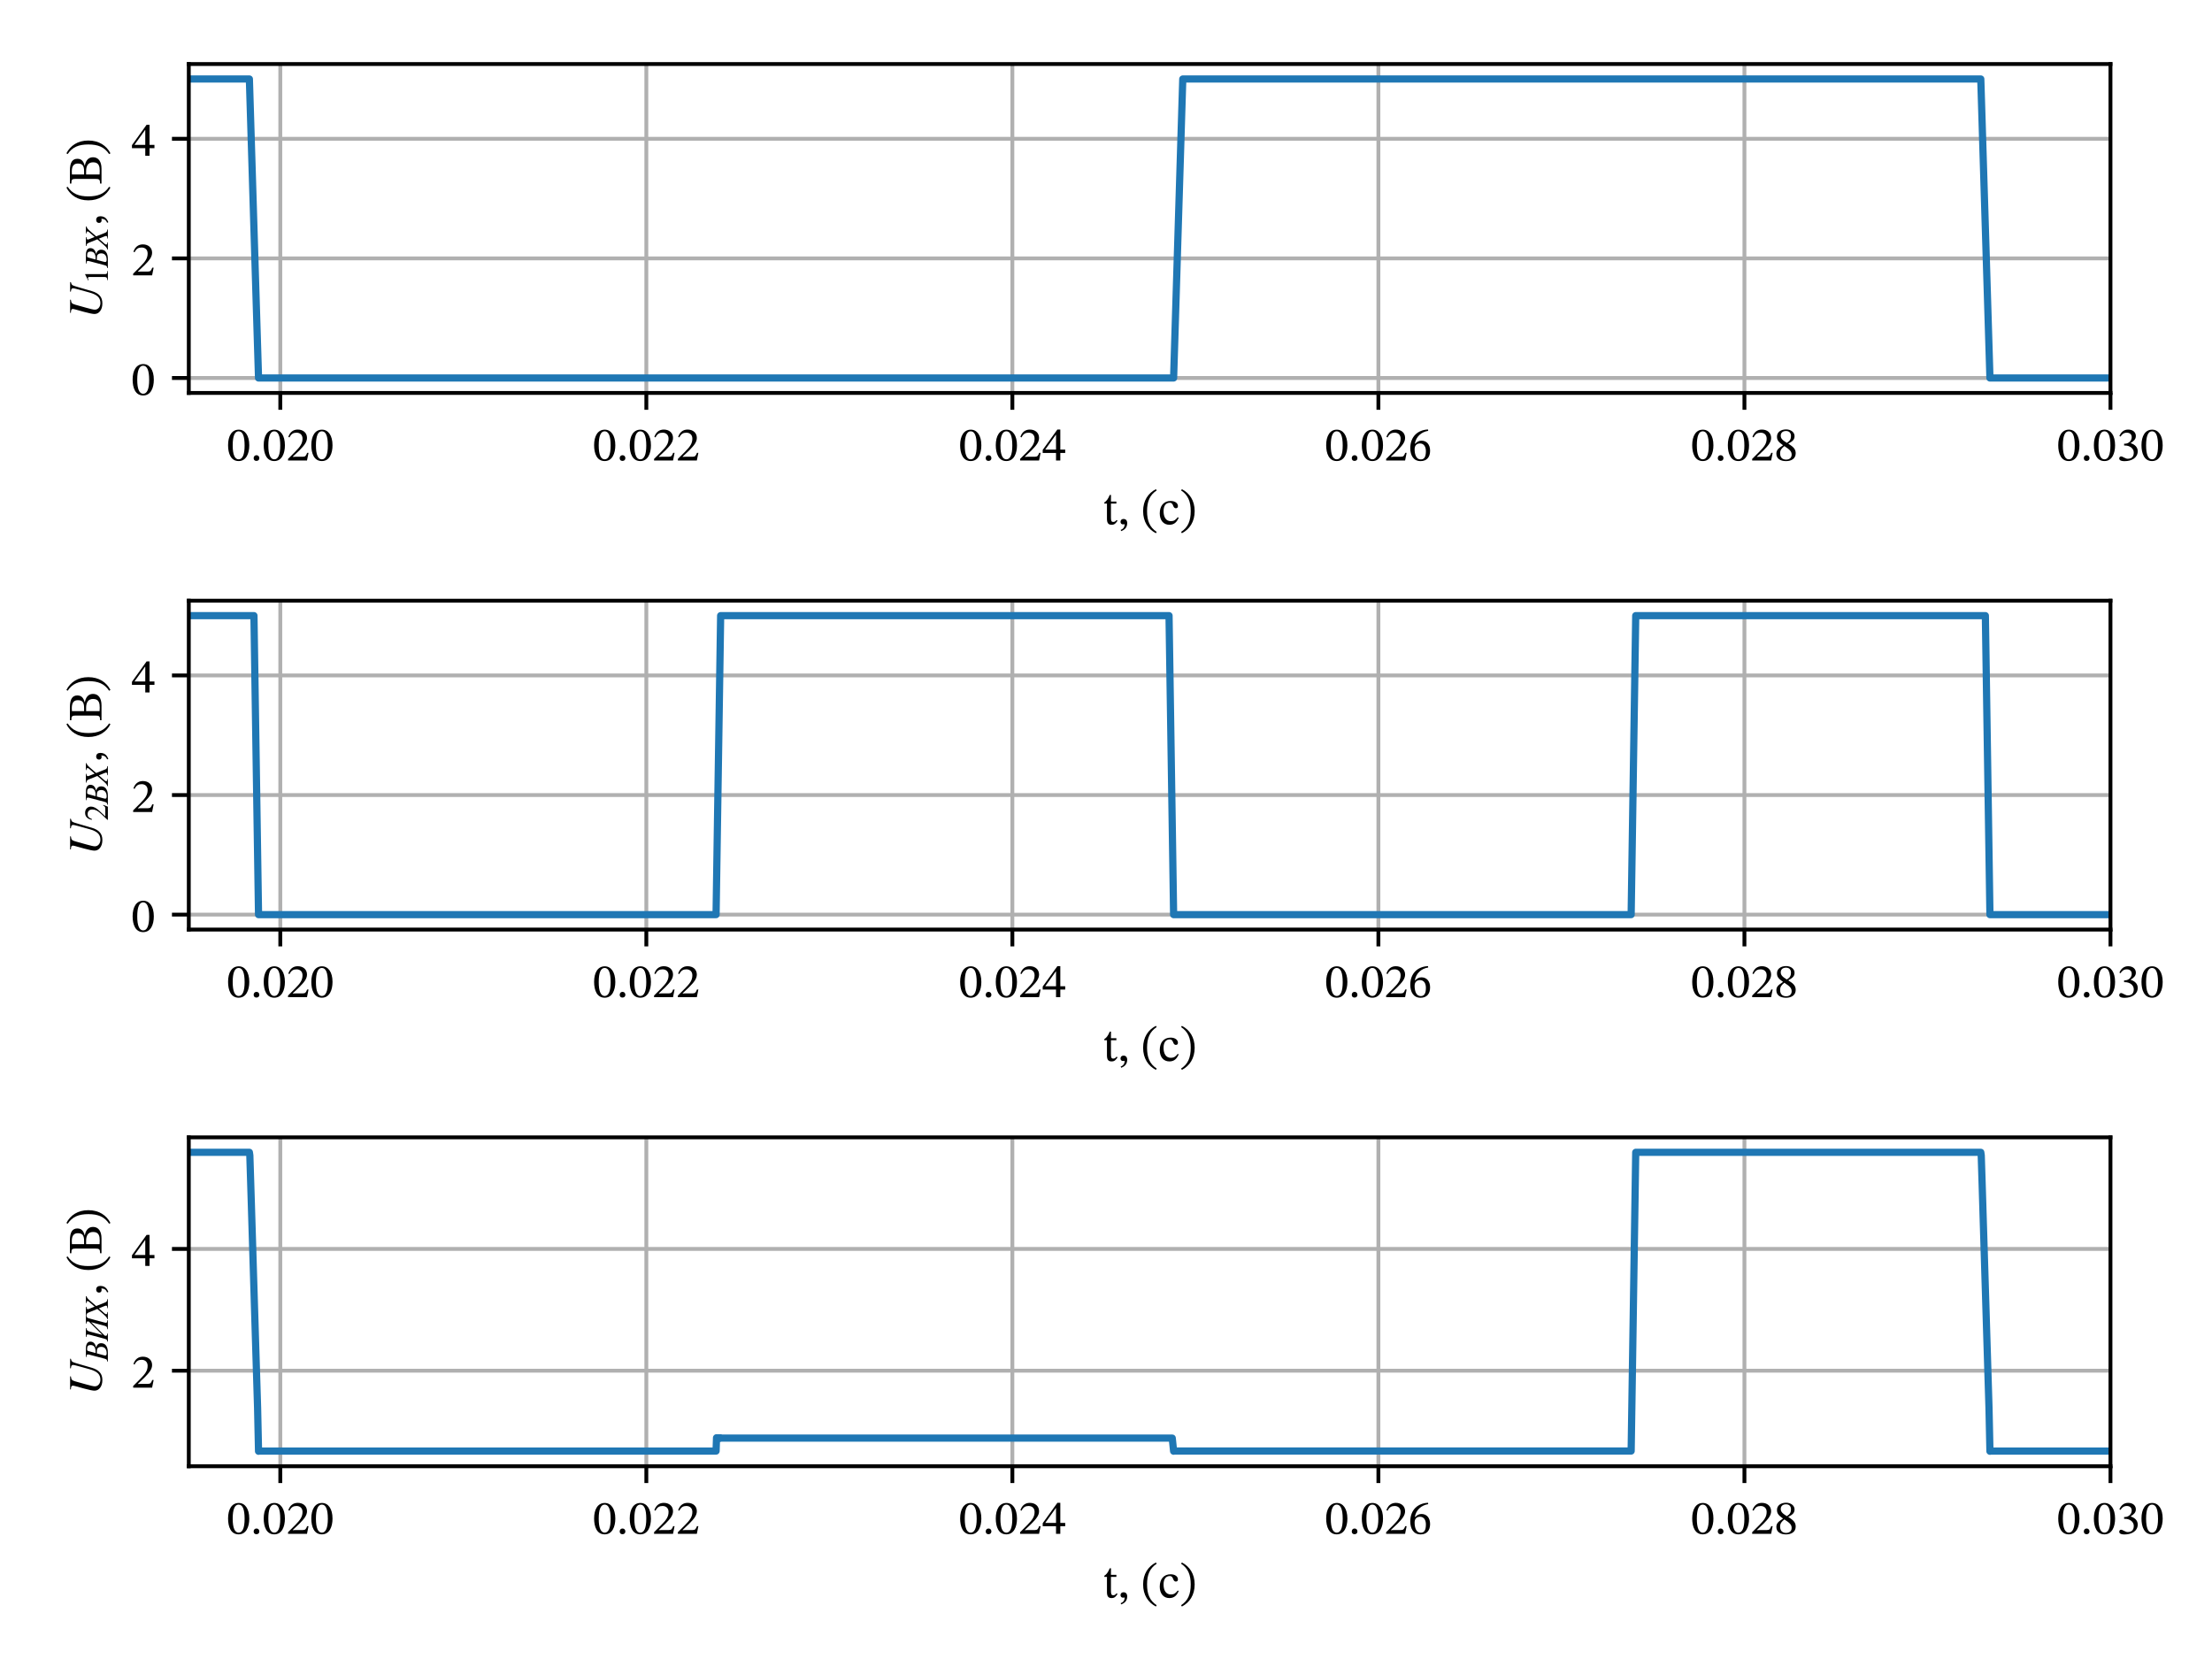 <?xml version="1.0" encoding="utf-8" standalone="no"?>
<!DOCTYPE svg PUBLIC "-//W3C//DTD SVG 1.1//EN"
  "http://www.w3.org/Graphics/SVG/1.1/DTD/svg11.dtd">
<!-- Created with matplotlib (http://matplotlib.org/) -->
<svg height="345pt" version="1.1" viewBox="0 0 460 345" width="460pt" xmlns="http://www.w3.org/2000/svg" xmlns:xlink="http://www.w3.org/1999/xlink">
 <defs>
  <style type="text/css">
*{stroke-linecap:butt;stroke-linejoin:round;}
  </style>
 </defs>
 <g id="figure_1">
  <g id="patch_1">
   <path d="M 0 345.6 
L 460.8 345.6 
L 460.8 0 
L 0 0 
z
" style="fill:#ffffff;"/>
  </g>
  <g id="axes_1">
   <g id="patch_2">
    <path d="M 39.26 81.711 
L 438.885 81.711 
L 438.885 13.32 
L 39.26 13.32 
z
" style="fill:#ffffff;"/>
   </g>
   <g id="matplotlib.axis_1">
    <g id="xtick_1">
     <g id="line2d_1">
      <path clip-path="url(#pb29fa197ff)" d="M 58.29 81.711 
L 58.29 13.32 
" style="fill:none;stroke:#b0b0b0;stroke-linecap:square;stroke-width:0.8;"/>
     </g>
     <g id="line2d_2">
      <defs>
       <path d="M 0 0 
L 0 3.5 
" id="m9ace77a663" style="stroke:#000000;stroke-width:0.8;"/>
      </defs>
      <g>
       <use style="stroke:#000000;stroke-width:0.8;" x="58.29" xlink:href="#m9ace77a663" y="81.711"/>
      </g>
     </g>
     <g id="text_1">
      <!-- 0.020 -->
      <defs>
       <path d="M 46.797 31.703 
C 46.797 52.297 37.797 64.203 24.906 64.203 
C 10.406 64.203 2.703 51 2.703 32 
C 2.703 14.297 8.594 -1.094 24.703 -1.094 
C 40.406 -1.094 46.797 14.594 46.797 31.703 
z
M 37.094 31.094 
C 37.094 11.906 32.594 2.5 24.703 2.5 
C 16.703 2.5 12.297 12.094 12.297 31.5 
C 12.297 51.297 16.703 60.797 24.594 60.797 
C 32.797 60.797 37.094 51.406 37.094 31.094 
z
" id="STIXTwoMath-30"/>
       <path d="M 18.203 4.906 
C 18.203 8.203 16.094 11.094 12.297 11.094 
C 8.594 11.094 6.406 8.297 6.406 5 
C 6.406 1.594 8.297 -0.797 12.203 -0.797 
C 16.094 -0.797 18.203 1.797 18.203 4.906 
z
" id="STIXTwoMath-2e"/>
       <path d="M 46.406 16 
L 43.5 16 
C 41.203 10 39.906 7.906 34.594 7.906 
L 20.703 7.906 
L 13.703 7.594 
L 13.703 8.094 
L 26.906 20.594 
C 37.5 31.297 43.203 38.203 43.203 47.094 
C 43.203 57.594 35.297 64.406 24 64.406 
C 14.297 64.406 7.5 58.797 4.406 49.094 
L 6.797 48.094 
C 10.5 55.594 14.906 57.906 21.406 57.906 
C 29.094 57.906 33.906 53.094 33.906 45.594 
C 33.906 35.094 28.906 28.797 19 18.594 
L 3.797 3.406 
L 3.797 0 
L 43.203 0 
z
" id="STIXTwoMath-32"/>
      </defs>
      <g transform="translate(47.16 95.771)scale(0.1 -0.1)">
       <use xlink:href="#STIXTwoMath-30"/>
       <use x="49.5" xlink:href="#STIXTwoMath-2e"/>
       <use x="74.1" xlink:href="#STIXTwoMath-30"/>
       <use x="123.6" xlink:href="#STIXTwoMath-32"/>
       <use x="173.1" xlink:href="#STIXTwoMath-30"/>
      </g>
     </g>
    </g>
    <g id="xtick_2">
     <g id="line2d_3">
      <path clip-path="url(#pb29fa197ff)" d="M 134.409 81.711 
L 134.409 13.32 
" style="fill:none;stroke:#b0b0b0;stroke-linecap:square;stroke-width:0.8;"/>
     </g>
     <g id="line2d_4">
      <g>
       <use style="stroke:#000000;stroke-width:0.8;" x="134.409" xlink:href="#m9ace77a663" y="81.711"/>
      </g>
     </g>
     <g id="text_2">
      <!-- 0.022 -->
      <g transform="translate(123.279 95.771)scale(0.1 -0.1)">
       <use xlink:href="#STIXTwoMath-30"/>
       <use x="49.5" xlink:href="#STIXTwoMath-2e"/>
       <use x="74.1" xlink:href="#STIXTwoMath-30"/>
       <use x="123.6" xlink:href="#STIXTwoMath-32"/>
       <use x="173.1" xlink:href="#STIXTwoMath-32"/>
      </g>
     </g>
    </g>
    <g id="xtick_3">
     <g id="line2d_5">
      <path clip-path="url(#pb29fa197ff)" d="M 210.528 81.711 
L 210.528 13.32 
" style="fill:none;stroke:#b0b0b0;stroke-linecap:square;stroke-width:0.8;"/>
     </g>
     <g id="line2d_6">
      <g>
       <use style="stroke:#000000;stroke-width:0.8;" x="210.528" xlink:href="#m9ace77a663" y="81.711"/>
      </g>
     </g>
     <g id="text_3">
      <!-- 0.024 -->
      <defs>
       <path d="M 48.094 15.797 
L 48.094 22.703 
L 37.906 22.703 
L 37.906 64.5 
L 31.797 64.5 
L 1.297 22.094 
L 1.297 15.797 
L 29 15.797 
L 29 0 
L 37.906 0 
L 37.906 15.797 
z
M 29 22.703 
L 6.797 22.703 
L 6.797 23.094 
L 28.594 53.594 
L 29 53.594 
z
" id="STIXTwoMath-34"/>
      </defs>
      <g transform="translate(199.398 95.771)scale(0.1 -0.1)">
       <use xlink:href="#STIXTwoMath-30"/>
       <use x="49.5" xlink:href="#STIXTwoMath-2e"/>
       <use x="74.1" xlink:href="#STIXTwoMath-30"/>
       <use x="123.6" xlink:href="#STIXTwoMath-32"/>
       <use x="173.1" xlink:href="#STIXTwoMath-34"/>
      </g>
     </g>
    </g>
    <g id="xtick_4">
     <g id="line2d_7">
      <path clip-path="url(#pb29fa197ff)" d="M 286.647 81.711 
L 286.647 13.32 
" style="fill:none;stroke:#b0b0b0;stroke-linecap:square;stroke-width:0.8;"/>
     </g>
     <g id="line2d_8">
      <g>
       <use style="stroke:#000000;stroke-width:0.8;" x="286.647" xlink:href="#m9ace77a663" y="81.711"/>
      </g>
     </g>
     <g id="text_4">
      <!-- 0.026 -->
      <defs>
       <path d="M 41.5 64.594 
C 20 63.703 4.5 49.797 4.5 25.703 
C 4.5 11 11 -1.203 25.906 -1.203 
C 38.5 -1.203 45.703 6.703 45.703 20.297 
C 45.703 33.406 38.594 41.297 27.703 41.297 
C 22.5 41.297 18.797 39.094 14.703 35.094 
L 14 35.203 
C 16.5 49.797 27.703 59.594 41.703 61.703 
z
M 37 19.5 
C 37 6.797 33 2.297 26.297 2.297 
C 17.594 2.297 13.5 11.203 13.5 23.594 
C 13.5 32.297 18.906 35.5 24.703 35.5 
C 33 35.5 37 28.5 37 19.5 
z
" id="STIXTwoMath-36"/>
      </defs>
      <g transform="translate(275.517 95.771)scale(0.1 -0.1)">
       <use xlink:href="#STIXTwoMath-30"/>
       <use x="49.5" xlink:href="#STIXTwoMath-2e"/>
       <use x="74.1" xlink:href="#STIXTwoMath-30"/>
       <use x="123.6" xlink:href="#STIXTwoMath-32"/>
       <use x="173.1" xlink:href="#STIXTwoMath-36"/>
      </g>
     </g>
    </g>
    <g id="xtick_5">
     <g id="line2d_9">
      <path clip-path="url(#pb29fa197ff)" d="M 362.766 81.711 
L 362.766 13.32 
" style="fill:none;stroke:#b0b0b0;stroke-linecap:square;stroke-width:0.8;"/>
     </g>
     <g id="line2d_10">
      <g>
       <use style="stroke:#000000;stroke-width:0.8;" x="362.766" xlink:href="#m9ace77a663" y="81.711"/>
      </g>
     </g>
     <g id="text_5">
      <!-- 0.028 -->
      <defs>
       <path d="M 44.797 15 
C 44.797 23 41.203 27.797 29.5 34.906 
L 29.5 35.203 
C 38.797 40.297 42.406 43.594 42.406 50.906 
C 42.406 58.797 34.797 64.703 24.906 64.703 
C 13.906 64.703 5.906 59 5.906 49.906 
C 5.906 43.094 8.094 39 18.297 31.906 
L 18.297 31.594 
C 9 25.406 4.594 22.203 4.594 14.203 
C 4.594 4 13 -1.203 24.594 -1.203 
C 36.5 -1.203 44.797 4.5 44.797 15 
z
M 35 51.094 
C 35 44.703 33 40.797 26.406 36.797 
C 17.5 42.203 13.703 45.797 13.703 51.703 
C 13.703 57.797 17.906 61.406 24.703 61.406 
C 31.094 61.406 35 57.703 35 51.094 
z
M 21.297 30 
C 33.406 22.203 36.406 18.5 36.406 12.094 
C 36.406 5.297 31.203 1.906 25 1.906 
C 17.406 1.906 12.406 6 12.406 15 
C 12.406 21.906 15.594 25.406 21.297 30 
z
" id="STIXTwoMath-38"/>
      </defs>
      <g transform="translate(351.636 95.771)scale(0.1 -0.1)">
       <use xlink:href="#STIXTwoMath-30"/>
       <use x="49.5" xlink:href="#STIXTwoMath-2e"/>
       <use x="74.1" xlink:href="#STIXTwoMath-30"/>
       <use x="123.6" xlink:href="#STIXTwoMath-32"/>
       <use x="173.1" xlink:href="#STIXTwoMath-38"/>
      </g>
     </g>
    </g>
    <g id="xtick_6">
     <g id="line2d_11">
      <path clip-path="url(#pb29fa197ff)" d="M 438.885 81.711 
L 438.885 13.32 
" style="fill:none;stroke:#b0b0b0;stroke-linecap:square;stroke-width:0.8;"/>
     </g>
     <g id="line2d_12">
      <g>
       <use style="stroke:#000000;stroke-width:0.8;" x="438.885" xlink:href="#m9ace77a663" y="81.711"/>
      </g>
     </g>
     <g id="text_6">
      <!-- 0.030 -->
      <defs>
       <path d="M 8.594 49.797 
C 12 55.094 15.703 57.906 21.703 57.906 
C 27.906 57.906 31.906 54.5 31.906 48.594 
C 31.906 40.5 24.797 35 18 35 
L 16.094 35 
L 16.094 31.203 
L 18.094 31.203 
C 27.703 31.203 36.203 25.297 36.203 16.406 
C 36.203 6.594 30.094 3.703 23.797 3.703 
C 21.406 3.703 20 4.094 15.703 6.297 
C 12.203 8.094 11.406 8.594 9.797 8.594 
C 7.203 8.594 5.906 6.297 5.906 4.203 
C 5.906 1.594 8.094 -1.297 17.094 -1.297 
C 31.703 -1.297 44.406 5.703 44.406 19.406 
C 44.406 28.297 37.703 33.594 29.703 36.094 
L 29.703 36.406 
C 36 40.406 40.5 44.094 40.5 51 
C 40.5 58.594 34.594 64.406 24.406 64.406 
C 16.203 64.406 10 59.797 6.297 51.094 
z
" id="STIXTwoMath-33"/>
      </defs>
      <g transform="translate(427.755 95.771)scale(0.1 -0.1)">
       <use xlink:href="#STIXTwoMath-30"/>
       <use x="49.5" xlink:href="#STIXTwoMath-2e"/>
       <use x="74.1" xlink:href="#STIXTwoMath-30"/>
       <use x="123.6" xlink:href="#STIXTwoMath-33"/>
       <use x="173.1" xlink:href="#STIXTwoMath-30"/>
      </g>
     </g>
    </g>
    <g id="text_7">
     <!-- t, (с) -->
     <defs>
      <path d="M 29.297 9 
C 26.797 6.203 25.5 4.906 22.297 4.906 
C 18.406 4.906 17.5 7.297 17.5 14.406 
L 17.5 43.094 
L 28.797 43.094 
L 28.797 47.297 
L 17.5 47.297 
L 17.594 61 
L 15 61 
C 11.406 52.5 8.406 48.297 3.703 45.406 
L 3.703 43.094 
L 9.203 43.094 
L 9.203 11.594 
C 9.203 2.594 12.094 -1 18.797 -1 
C 25.203 -1 27.297 2 31.203 7.406 
z
" id="STIXTwoMath-74"/>
      <path d="M 7.406 -14.203 
C 11.406 -12.406 19.797 -9 19.797 2.297 
C 19.797 7.797 17.094 11.094 12.094 11.094 
C 8.094 11.094 5.906 8.406 5.906 5.203 
C 5.906 2.297 7.5 -0.203 11.406 -0.203 
C 12.5 -0.203 13.406 0 14.5 0.406 
C 14.5 -7.703 9.906 -10.094 6.203 -11.703 
z
" id="STIXTwoMath-2c"/>
      <path id="STIXTwoMath-20"/>
      <path d="M 4.297 27.406 
C 4.297 5.406 14.797 -10.297 30.906 -18.594 
L 32.5 -15.797 
C 17.906 -6.203 12.5 7.297 12.5 27.406 
C 12.5 47.297 17.906 60.703 32.5 70.406 
L 30.906 73 
C 14.797 64.797 4.297 49.203 4.297 27.406 
z
" id="STIXTwoMath-28"/>
      <path d="M 40.797 14.797 
C 36.297 9 32.906 6.5 26.406 6.5 
C 16.094 6.5 11.203 15.094 11.203 27.297 
C 11.203 38.797 16.094 44.797 24.203 44.797 
C 32.797 44.797 29.5 33.406 36.906 33.406 
C 39.703 33.406 41.094 35 41.094 37.906 
C 41.094 43.703 35.297 48.5 25.906 48.5 
C 11.5 48.5 3.297 38.297 3.297 22.594 
C 3.297 8.703 10.797 -1 23.297 -1 
C 34 -1 38.906 5.297 42.703 13.406 
z
" id="STIXTwoMath-441"/>
      <path d="M 31.297 27.406 
C 31.297 49.203 20.797 64.797 4.703 73 
L 3.094 70.406 
C 17.703 60.703 23.094 47.297 23.094 27.406 
C 23.094 7.297 17.703 -6.203 3.094 -15.797 
L 4.703 -18.594 
C 20.797 -10.297 31.297 5.406 31.297 27.406 
z
" id="STIXTwoMath-29"/>
     </defs>
     <g transform="translate(229.279 109.03)scale(0.1 -0.1)">
      <use xlink:href="#STIXTwoMath-74"/>
      <use x="31.5" xlink:href="#STIXTwoMath-2c"/>
      <use x="56.6" xlink:href="#STIXTwoMath-20"/>
      <use x="80.1" xlink:href="#STIXTwoMath-28"/>
      <use x="115.7" xlink:href="#STIXTwoMath-441"/>
      <use x="160.3" xlink:href="#STIXTwoMath-29"/>
     </g>
    </g>
   </g>
   <g id="matplotlib.axis_2">
    <g id="ytick_1">
     <g id="line2d_13">
      <path clip-path="url(#pb29fa197ff)" d="M 39.26 78.603 
L 438.885 78.603 
" style="fill:none;stroke:#b0b0b0;stroke-linecap:square;stroke-width:0.8;"/>
     </g>
     <g id="line2d_14">
      <defs>
       <path d="M 0 0 
L -3.5 0 
" id="m4556239375" style="stroke:#000000;stroke-width:0.8;"/>
      </defs>
      <g>
       <use style="stroke:#000000;stroke-width:0.8;" x="39.26" xlink:href="#m4556239375" y="78.603"/>
      </g>
     </g>
     <g id="text_8">
      <!-- 0 -->
      <g transform="translate(27.31 82.132)scale(0.1 -0.1)">
       <use xlink:href="#STIXTwoMath-30"/>
      </g>
     </g>
    </g>
    <g id="ytick_2">
     <g id="line2d_15">
      <path clip-path="url(#pb29fa197ff)" d="M 39.26 53.733 
L 438.885 53.733 
" style="fill:none;stroke:#b0b0b0;stroke-linecap:square;stroke-width:0.8;"/>
     </g>
     <g id="line2d_16">
      <g>
       <use style="stroke:#000000;stroke-width:0.8;" x="39.26" xlink:href="#m4556239375" y="53.733"/>
      </g>
     </g>
     <g id="text_9">
      <!-- 2 -->
      <g transform="translate(27.31 57.263)scale(0.1 -0.1)">
       <use xlink:href="#STIXTwoMath-32"/>
      </g>
     </g>
    </g>
    <g id="ytick_3">
     <g id="line2d_17">
      <path clip-path="url(#pb29fa197ff)" d="M 39.26 28.863 
L 438.885 28.863 
" style="fill:none;stroke:#b0b0b0;stroke-linecap:square;stroke-width:0.8;"/>
     </g>
     <g id="line2d_18">
      <g>
       <use style="stroke:#000000;stroke-width:0.8;" x="39.26" xlink:href="#m4556239375" y="28.863"/>
      </g>
     </g>
     <g id="text_10">
      <!-- 4 -->
      <g transform="translate(27.31 32.393)scale(0.1 -0.1)">
       <use xlink:href="#STIXTwoMath-34"/>
      </g>
     </g>
    </g>
    <g id="text_11">
     <!-- $U_{1ВХ}$, (В) -->
     <defs>
      <path d="M 76.5 65.297 
L 76.5 63.703 
Q 74.406 63.203 73.344 62.75 
Q 72.297 62.297 71.297 61.641 
Q 70.297 61 69.547 59.203 
Q 68.797 57.406 68.094 55.297 
Q 67.406 53.203 66.094 48.797 
L 57.797 20.297 
Q 54.406 8.703 48.094 3.406 
Q 42.094 -1.797 32.297 -1.797 
Q 22.5 -1.797 16.344 2.797 
Q 10.203 7.406 10.203 14.594 
Q 10.203 20.094 14.594 36.203 
L 19.797 55.094 
Q 20.703 58.297 20.703 59.594 
Q 20.703 61.594 18.953 62.594 
Q 17.203 63.594 12.703 63.703 
L 12.703 65.297 
L 39.906 65.297 
L 39.906 63.703 
Q 34.797 63.203 32.844 61.5 
Q 30.906 59.797 29.5 54.594 
L 23.203 32 
Q 19.203 17.906 19.203 14.094 
Q 19.203 8.797 23.141 5.547 
Q 27.094 2.297 33 2.297 
Q 41.406 2.297 46.5 7.688 
Q 51.594 13.094 55 25.5 
L 61.406 48.797 
Q 63.703 57.297 63.703 59.094 
Q 63.703 61.297 62.203 62.297 
Q 60.703 63.297 56.703 63.703 
L 56.703 65.297 
z
" id="STIXGeneral-Italic-55"/>
      <path d="M 39.406 0 
L 11.797 0 
L 11.797 1.5 
Q 17.297 1.797 19.297 3.547 
Q 21.297 5.297 21.297 9.5 
L 21.297 54.406 
Q 21.297 59.297 18.297 59.297 
Q 16.906 59.297 13.797 58.094 
L 11.094 57.094 
L 11.094 58.5 
L 29 67.594 
L 29.906 67.297 
L 29.906 7.594 
Q 29.906 4.297 31.906 2.891 
Q 33.906 1.5 39.406 1.5 
z
" id="STIXGeneral-Regular-31"/>
      <path d="M 11.297 65.297 
L 36.297 65.297 
Q 46.5 65.297 51.797 61.844 
Q 57.094 58.406 57.094 52.297 
Q 57.094 44.906 52.141 40.656 
Q 47.203 36.406 39.594 35.094 
L 39.594 35 
Q 52.406 31.094 52.406 20 
Q 52.406 10.203 44.953 5.094 
Q 37.5 0 24.906 0 
L -2.297 0 
L -2.297 1.594 
Q 2 2.203 3.594 3.641 
Q 5.203 5.094 6.406 9.594 
L 17.906 53.203 
Q 19 57.094 19 59.594 
Q 19 61.797 17.5 62.547 
Q 16 63.297 11.297 63.703 
z
M 23.203 36.5 
L 26.906 36.5 
Q 47 36.5 47 51.5 
Q 47 57 44.25 59.344 
Q 41.5 61.703 35.297 61.703 
Q 33 61.703 32.094 61.547 
Q 31.203 61.406 30.391 60.656 
Q 29.594 59.906 29.094 58.094 
z
M 22.203 32.906 
L 19 21.203 
Q 15.797 9.594 15.797 7.797 
Q 15.797 3.594 22.5 3.594 
Q 31.406 3.594 36.5 7.75 
Q 41.594 11.906 41.594 20 
Q 41.594 24.5 39.641 27.703 
Q 37.703 30.906 34.703 31.906 
Q 31.797 32.906 22.203 32.906 
z
" id="STIXGeneral-Italic-412"/>
      <path d="M 61.703 65.297 
L 61.703 63.703 
Q 58.406 62.594 55.656 60.547 
Q 52.906 58.5 49.203 54.203 
L 32.297 34.797 
L 42.406 9.297 
Q 44.203 4.797 46 3.5 
Q 47.797 2.203 52.906 1.594 
L 52.906 0 
L 25.797 0 
L 25.797 1.594 
Q 30.094 1.703 31.797 2.547 
Q 33.5 3.406 33.5 5.297 
Q 33.5 6.906 32.094 10.406 
L 25.406 26.906 
L 10.297 9.703 
Q 8 7.094 8 4.906 
Q 8 1.594 14.594 1.594 
L 14.594 0 
L -6.703 0 
L -6.703 1.594 
Q -2.703 2.297 0.891 5.641 
Q 4.5 9 15.297 21.594 
L 23.594 31.297 
L 13.297 56.797 
Q 11.797 60.5 9.938 61.891 
Q 8.094 63.297 3.797 63.703 
L 3.797 65.297 
L 30.094 65.297 
L 30.094 63.703 
Q 26 63.203 24.5 62.344 
Q 23 61.5 23 59.594 
Q 23 57.906 24.594 54 
L 30.5 39.297 
L 45 56 
Q 47.094 58.406 47.094 60.297 
Q 47.094 63.406 41 63.703 
L 41 65.297 
z
" id="STIXGeneral-Italic-425"/>
      <path d="M 40.906 35 
C 49.203 37.203 55.094 41.203 55.094 50.094 
C 55.094 60 48.406 65.703 30.594 65.703 
L 3.594 65.703 
L 3.594 62.703 
C 11.703 62.703 13.297 61.594 13.297 53.594 
L 13.297 12.703 
C 13.297 4.406 11.703 3 3.594 3 
L 3.594 0 
L 34.406 0 
C 49.297 0 58.297 6.297 58.297 17.703 
C 58.297 28.594 49.406 33.203 40.906 34.594 
z
M 22.5 36.203 
L 22.5 61.5 
C 24.5 61.703 26.594 61.797 28.5 61.797 
C 40.703 61.797 45.203 57.094 45.203 49.297 
C 45.203 40.203 41.406 36.203 29.297 36.203 
z
M 22.5 32 
L 29.5 32 
C 38.797 32 47.797 28.906 47.797 17.5 
C 47.797 4.797 38.297 3.703 29.703 3.703 
C 27.297 3.703 24.906 3.797 22.5 4 
z
" id="STIXTwoMath-412"/>
     </defs>
     <g transform="translate(21.11 66.316)rotate(-90)scale(0.1 -0.1)">
      <use xlink:href="#STIXGeneral-Italic-55"/>
      <use transform="translate(72.2 -13.228)scale(0.7)" xlink:href="#STIXGeneral-Regular-31"/>
      <use transform="translate(107.2 -13.228)scale(0.7)" xlink:href="#STIXGeneral-Italic-412"/>
      <use transform="translate(148.99 -13.228)scale(0.7)" xlink:href="#STIXGeneral-Italic-425"/>
      <use transform="translate(193.649 0)" xlink:href="#STIXTwoMath-2c"/>
      <use transform="translate(218.749 0)" xlink:href="#STIXTwoMath-20"/>
      <use transform="translate(242.249 0)" xlink:href="#STIXTwoMath-28"/>
      <use transform="translate(277.849 0)" xlink:href="#STIXTwoMath-412"/>
      <use transform="translate(339.649 0)" xlink:href="#STIXTwoMath-29"/>
     </g>
    </g>
   </g>
   <g id="line2d_19">
    <path clip-path="url(#pb29fa197ff)" d="M 2.898 16.429 
L 46.214 16.429 
L 51.86 16.429 
L 51.955 19.537 
L 52.145 25.755 
L 52.253 29.267 
L 52.36 32.764 
L 52.518 37.943 
L 52.739 45.161 
L 52.811 47.516 
L 52.821 47.833 
L 52.841 48.467 
L 52.879 49.735 
L 52.934 51.53 
L 53.044 55.12 
L 53.264 62.3 
L 53.569 72.255 
L 53.763 78.603 
L 53.769 78.603 
L 53.781 78.603 
L 53.804 78.603 
L 53.852 78.603 
L 53.903 78.603 
L 54.006 78.603 
L 54.211 78.603 
L 54.623 78.603 
L 55.445 78.603 
L 57.09 78.603 
L 60.38 78.603 
L 66.959 78.603 
L 80.118 78.603 
L 106.436 78.603 
L 148.912 78.603 
L 149.007 78.603 
L 149.197 78.603 
L 149.298 78.603 
L 149.397 78.603 
L 149.559 78.603 
L 149.718 78.603 
L 149.863 78.603 
L 149.886 78.603 
L 149.931 78.603 
L 149.991 78.603 
L 150.056 78.603 
L 150.184 78.603 
L 150.44 78.603 
L 150.953 78.603 
L 151.979 78.603 
L 154.031 78.603 
L 158.135 78.603 
L 166.343 78.603 
L 182.759 78.603 
L 215.591 78.603 
L 243.109 78.603 
L 243.204 78.603 
L 243.395 78.603 
L 243.775 78.603 
L 244.061 78.603 
L 244.072 78.23 
L 244.095 77.483 
L 244.14 75.991 
L 244.206 73.855 
L 244.301 70.761 
L 244.49 64.574 
L 244.869 52.2 
L 245.224 40.598 
L 245.678 25.763 
L 245.964 16.429 
L 246.054 16.429 
L 246.236 16.429 
L 246.599 16.429 
L 247.326 16.429 
L 248.779 16.429 
L 251.685 16.429 
L 257.497 16.429 
L 269.121 16.429 
L 292.37 16.429 
L 338.866 16.429 
L 339.209 16.429 
L 339.264 16.429 
L 339.374 16.429 
L 339.594 16.429 
L 340.034 16.429 
L 340.161 16.429 
L 340.171 16.429 
L 340.191 16.429 
L 340.232 16.429 
L 340.286 16.429 
L 340.395 16.429 
L 340.614 16.429 
L 341.051 16.429 
L 341.925 16.429 
L 343.673 16.429 
L 347.17 16.429 
L 354.163 16.429 
L 368.149 16.429 
L 375.583 16.429 
L 411.917 16.429 
L 412.013 19.537 
L 412.203 25.755 
L 412.31 29.268 
L 412.417 32.766 
L 412.576 37.939 
L 412.797 45.169 
L 412.869 47.516 
L 412.879 47.832 
L 412.898 48.464 
L 412.937 49.728 
L 412.992 51.52 
L 413.101 55.104 
L 413.321 62.273 
L 413.625 72.219 
L 413.82 78.603 
L 413.826 78.603 
L 413.838 78.603 
L 413.862 78.603 
L 413.898 78.603 
L 413.942 78.603 
L 414.03 78.603 
L 414.205 78.603 
L 414.556 78.603 
L 415.258 78.603 
L 416.661 78.603 
L 419.467 78.603 
L 425.08 78.603 
L 436.306 78.603 
L 458.757 78.603 
" style="fill:none;stroke:#1f77b4;stroke-linecap:square;stroke-width:1.5;"/>
   </g>
   <g id="patch_3">
    <path d="M 39.26 81.711 
L 39.26 13.32 
" style="fill:none;stroke:#000000;stroke-linecap:square;stroke-linejoin:miter;stroke-width:0.8;"/>
   </g>
   <g id="patch_4">
    <path d="M 438.885 81.711 
L 438.885 13.32 
" style="fill:none;stroke:#000000;stroke-linecap:square;stroke-linejoin:miter;stroke-width:0.8;"/>
   </g>
   <g id="patch_5">
    <path d="M 39.26 81.711 
L 438.885 81.711 
" style="fill:none;stroke:#000000;stroke-linecap:square;stroke-linejoin:miter;stroke-width:0.8;"/>
   </g>
   <g id="patch_6">
    <path d="M 39.26 13.32 
L 438.885 13.32 
" style="fill:none;stroke:#000000;stroke-linecap:square;stroke-linejoin:miter;stroke-width:0.8;"/>
   </g>
  </g>
  <g id="axes_2">
   <g id="patch_7">
    <path d="M 39.26 193.311 
L 438.885 193.311 
L 438.885 124.92 
L 39.26 124.92 
z
" style="fill:#ffffff;"/>
   </g>
   <g id="matplotlib.axis_3">
    <g id="xtick_7">
     <g id="line2d_20">
      <path clip-path="url(#pe3d935947d)" d="M 58.29 193.311 
L 58.29 124.92 
" style="fill:none;stroke:#b0b0b0;stroke-linecap:square;stroke-width:0.8;"/>
     </g>
     <g id="line2d_21">
      <g>
       <use style="stroke:#000000;stroke-width:0.8;" x="58.29" xlink:href="#m9ace77a663" y="193.311"/>
      </g>
     </g>
     <g id="text_12">
      <!-- 0.020 -->
      <g transform="translate(47.16 207.371)scale(0.1 -0.1)">
       <use xlink:href="#STIXTwoMath-30"/>
       <use x="49.5" xlink:href="#STIXTwoMath-2e"/>
       <use x="74.1" xlink:href="#STIXTwoMath-30"/>
       <use x="123.6" xlink:href="#STIXTwoMath-32"/>
       <use x="173.1" xlink:href="#STIXTwoMath-30"/>
      </g>
     </g>
    </g>
    <g id="xtick_8">
     <g id="line2d_22">
      <path clip-path="url(#pe3d935947d)" d="M 134.409 193.311 
L 134.409 124.92 
" style="fill:none;stroke:#b0b0b0;stroke-linecap:square;stroke-width:0.8;"/>
     </g>
     <g id="line2d_23">
      <g>
       <use style="stroke:#000000;stroke-width:0.8;" x="134.409" xlink:href="#m9ace77a663" y="193.311"/>
      </g>
     </g>
     <g id="text_13">
      <!-- 0.022 -->
      <g transform="translate(123.279 207.371)scale(0.1 -0.1)">
       <use xlink:href="#STIXTwoMath-30"/>
       <use x="49.5" xlink:href="#STIXTwoMath-2e"/>
       <use x="74.1" xlink:href="#STIXTwoMath-30"/>
       <use x="123.6" xlink:href="#STIXTwoMath-32"/>
       <use x="173.1" xlink:href="#STIXTwoMath-32"/>
      </g>
     </g>
    </g>
    <g id="xtick_9">
     <g id="line2d_24">
      <path clip-path="url(#pe3d935947d)" d="M 210.528 193.311 
L 210.528 124.92 
" style="fill:none;stroke:#b0b0b0;stroke-linecap:square;stroke-width:0.8;"/>
     </g>
     <g id="line2d_25">
      <g>
       <use style="stroke:#000000;stroke-width:0.8;" x="210.528" xlink:href="#m9ace77a663" y="193.311"/>
      </g>
     </g>
     <g id="text_14">
      <!-- 0.024 -->
      <g transform="translate(199.398 207.371)scale(0.1 -0.1)">
       <use xlink:href="#STIXTwoMath-30"/>
       <use x="49.5" xlink:href="#STIXTwoMath-2e"/>
       <use x="74.1" xlink:href="#STIXTwoMath-30"/>
       <use x="123.6" xlink:href="#STIXTwoMath-32"/>
       <use x="173.1" xlink:href="#STIXTwoMath-34"/>
      </g>
     </g>
    </g>
    <g id="xtick_10">
     <g id="line2d_26">
      <path clip-path="url(#pe3d935947d)" d="M 286.647 193.311 
L 286.647 124.92 
" style="fill:none;stroke:#b0b0b0;stroke-linecap:square;stroke-width:0.8;"/>
     </g>
     <g id="line2d_27">
      <g>
       <use style="stroke:#000000;stroke-width:0.8;" x="286.647" xlink:href="#m9ace77a663" y="193.311"/>
      </g>
     </g>
     <g id="text_15">
      <!-- 0.026 -->
      <g transform="translate(275.517 207.371)scale(0.1 -0.1)">
       <use xlink:href="#STIXTwoMath-30"/>
       <use x="49.5" xlink:href="#STIXTwoMath-2e"/>
       <use x="74.1" xlink:href="#STIXTwoMath-30"/>
       <use x="123.6" xlink:href="#STIXTwoMath-32"/>
       <use x="173.1" xlink:href="#STIXTwoMath-36"/>
      </g>
     </g>
    </g>
    <g id="xtick_11">
     <g id="line2d_28">
      <path clip-path="url(#pe3d935947d)" d="M 362.766 193.311 
L 362.766 124.92 
" style="fill:none;stroke:#b0b0b0;stroke-linecap:square;stroke-width:0.8;"/>
     </g>
     <g id="line2d_29">
      <g>
       <use style="stroke:#000000;stroke-width:0.8;" x="362.766" xlink:href="#m9ace77a663" y="193.311"/>
      </g>
     </g>
     <g id="text_16">
      <!-- 0.028 -->
      <g transform="translate(351.636 207.371)scale(0.1 -0.1)">
       <use xlink:href="#STIXTwoMath-30"/>
       <use x="49.5" xlink:href="#STIXTwoMath-2e"/>
       <use x="74.1" xlink:href="#STIXTwoMath-30"/>
       <use x="123.6" xlink:href="#STIXTwoMath-32"/>
       <use x="173.1" xlink:href="#STIXTwoMath-38"/>
      </g>
     </g>
    </g>
    <g id="xtick_12">
     <g id="line2d_30">
      <path clip-path="url(#pe3d935947d)" d="M 438.885 193.311 
L 438.885 124.92 
" style="fill:none;stroke:#b0b0b0;stroke-linecap:square;stroke-width:0.8;"/>
     </g>
     <g id="line2d_31">
      <g>
       <use style="stroke:#000000;stroke-width:0.8;" x="438.885" xlink:href="#m9ace77a663" y="193.311"/>
      </g>
     </g>
     <g id="text_17">
      <!-- 0.030 -->
      <g transform="translate(427.755 207.371)scale(0.1 -0.1)">
       <use xlink:href="#STIXTwoMath-30"/>
       <use x="49.5" xlink:href="#STIXTwoMath-2e"/>
       <use x="74.1" xlink:href="#STIXTwoMath-30"/>
       <use x="123.6" xlink:href="#STIXTwoMath-33"/>
       <use x="173.1" xlink:href="#STIXTwoMath-30"/>
      </g>
     </g>
    </g>
    <g id="text_18">
     <!-- t, (с) -->
     <g transform="translate(229.279 220.63)scale(0.1 -0.1)">
      <use xlink:href="#STIXTwoMath-74"/>
      <use x="31.5" xlink:href="#STIXTwoMath-2c"/>
      <use x="56.6" xlink:href="#STIXTwoMath-20"/>
      <use x="80.1" xlink:href="#STIXTwoMath-28"/>
      <use x="115.7" xlink:href="#STIXTwoMath-441"/>
      <use x="160.3" xlink:href="#STIXTwoMath-29"/>
     </g>
    </g>
   </g>
   <g id="matplotlib.axis_4">
    <g id="ytick_4">
     <g id="line2d_32">
      <path clip-path="url(#pe3d935947d)" d="M 39.26 190.203 
L 438.885 190.203 
" style="fill:none;stroke:#b0b0b0;stroke-linecap:square;stroke-width:0.8;"/>
     </g>
     <g id="line2d_33">
      <g>
       <use style="stroke:#000000;stroke-width:0.8;" x="39.26" xlink:href="#m4556239375" y="190.203"/>
      </g>
     </g>
     <g id="text_19">
      <!-- 0 -->
      <g transform="translate(27.31 193.732)scale(0.1 -0.1)">
       <use xlink:href="#STIXTwoMath-30"/>
      </g>
     </g>
    </g>
    <g id="ytick_5">
     <g id="line2d_34">
      <path clip-path="url(#pe3d935947d)" d="M 39.26 165.333 
L 438.885 165.333 
" style="fill:none;stroke:#b0b0b0;stroke-linecap:square;stroke-width:0.8;"/>
     </g>
     <g id="line2d_35">
      <g>
       <use style="stroke:#000000;stroke-width:0.8;" x="39.26" xlink:href="#m4556239375" y="165.333"/>
      </g>
     </g>
     <g id="text_20">
      <!-- 2 -->
      <g transform="translate(27.31 168.863)scale(0.1 -0.1)">
       <use xlink:href="#STIXTwoMath-32"/>
      </g>
     </g>
    </g>
    <g id="ytick_6">
     <g id="line2d_36">
      <path clip-path="url(#pe3d935947d)" d="M 39.26 140.463 
L 438.885 140.463 
" style="fill:none;stroke:#b0b0b0;stroke-linecap:square;stroke-width:0.8;"/>
     </g>
     <g id="line2d_37">
      <g>
       <use style="stroke:#000000;stroke-width:0.8;" x="39.26" xlink:href="#m4556239375" y="140.463"/>
      </g>
     </g>
     <g id="text_21">
      <!-- 4 -->
      <g transform="translate(27.31 143.993)scale(0.1 -0.1)">
       <use xlink:href="#STIXTwoMath-34"/>
      </g>
     </g>
    </g>
    <g id="text_22">
     <!-- $U_{2ВХ}$, (В) -->
     <defs>
      <path d="M 47.406 13.703 
L 42 0 
L 2.906 0 
L 2.906 1.203 
L 20.703 20.094 
Q 27.703 27.406 30.703 33.5 
Q 33.703 39.594 33.703 46.094 
Q 33.703 52.797 30 56.5 
Q 26.297 60.203 19.797 60.203 
Q 14.406 60.203 11.25 57.391 
Q 8.094 54.594 5.094 47.203 
L 3 47.703 
Q 4.703 57 9.844 62.297 
Q 15 67.594 23.797 67.594 
Q 32.094 67.594 37.188 62.594 
Q 42.297 57.594 42.297 50 
Q 42.297 38.703 29.5 25.203 
L 13 7.594 
L 36.406 7.594 
Q 39.703 7.594 41.641 8.891 
Q 43.594 10.203 46 14.297 
z
" id="STIXGeneral-Regular-32"/>
     </defs>
     <g transform="translate(21.11 177.916)rotate(-90)scale(0.1 -0.1)">
      <use xlink:href="#STIXGeneral-Italic-55"/>
      <use transform="translate(72.2 -13.228)scale(0.7)" xlink:href="#STIXGeneral-Regular-32"/>
      <use transform="translate(107.2 -13.228)scale(0.7)" xlink:href="#STIXGeneral-Italic-412"/>
      <use transform="translate(148.99 -13.228)scale(0.7)" xlink:href="#STIXGeneral-Italic-425"/>
      <use transform="translate(193.649 0)" xlink:href="#STIXTwoMath-2c"/>
      <use transform="translate(218.749 0)" xlink:href="#STIXTwoMath-20"/>
      <use transform="translate(242.249 0)" xlink:href="#STIXTwoMath-28"/>
      <use transform="translate(277.849 0)" xlink:href="#STIXTwoMath-412"/>
      <use transform="translate(339.649 0)" xlink:href="#STIXTwoMath-29"/>
     </g>
    </g>
   </g>
   <g id="line2d_38">
    <path clip-path="url(#pe3d935947d)" d="M 2.898 128.029 
L 46.214 128.029 
L 51.86 128.029 
L 51.955 128.029 
L 52.145 128.029 
L 52.253 128.029 
L 52.36 128.029 
L 52.518 128.029 
L 52.739 128.029 
L 52.811 128.029 
L 52.821 128.663 
L 52.841 129.931 
L 52.879 132.467 
L 52.934 136.057 
L 53.044 143.237 
L 53.264 157.598 
L 53.569 177.507 
L 53.763 190.203 
L 53.769 190.203 
L 53.781 190.203 
L 53.804 190.203 
L 53.852 190.203 
L 53.903 190.203 
L 54.006 190.203 
L 54.211 190.203 
L 54.623 190.203 
L 55.445 190.203 
L 57.09 190.203 
L 60.38 190.203 
L 66.959 190.203 
L 80.118 190.203 
L 106.436 190.203 
L 148.912 190.203 
L 149.007 183.985 
L 149.197 171.55 
L 149.298 164.937 
L 149.397 158.527 
L 149.559 147.922 
L 149.718 137.545 
L 149.863 128.029 
L 149.886 128.029 
L 149.931 128.029 
L 149.991 128.029 
L 150.056 128.029 
L 150.184 128.029 
L 150.44 128.029 
L 150.953 128.029 
L 151.979 128.029 
L 154.031 128.029 
L 158.135 128.029 
L 166.343 128.029 
L 182.759 128.029 
L 215.591 128.029 
L 243.109 128.029 
L 243.204 134.246 
L 243.395 146.681 
L 243.775 171.55 
L 244.061 190.203 
L 244.072 190.203 
L 244.095 190.203 
L 244.14 190.203 
L 244.206 190.203 
L 244.301 190.203 
L 244.49 190.203 
L 244.869 190.203 
L 245.224 190.203 
L 245.678 190.203 
L 245.964 190.203 
L 246.054 190.203 
L 246.236 190.203 
L 246.599 190.203 
L 247.326 190.203 
L 248.779 190.203 
L 251.685 190.203 
L 257.497 190.203 
L 269.121 190.203 
L 292.37 190.203 
L 338.866 190.203 
L 339.209 190.203 
L 339.264 186.612 
L 339.374 179.43 
L 339.594 165.068 
L 340.034 136.342 
L 340.161 128.029 
L 340.171 128.029 
L 340.191 128.029 
L 340.232 128.029 
L 340.286 128.029 
L 340.395 128.029 
L 340.614 128.029 
L 341.051 128.029 
L 341.925 128.029 
L 343.673 128.029 
L 347.17 128.029 
L 354.163 128.029 
L 368.149 128.029 
L 375.583 128.029 
L 411.917 128.029 
L 412.013 128.029 
L 412.203 128.029 
L 412.31 128.029 
L 412.417 128.029 
L 412.576 128.029 
L 412.797 128.029 
L 412.869 128.029 
L 412.879 128.661 
L 412.898 129.925 
L 412.937 132.453 
L 412.992 136.037 
L 413.101 143.206 
L 413.321 157.543 
L 413.625 177.435 
L 413.82 190.203 
L 413.826 190.203 
L 413.838 190.203 
L 413.862 190.203 
L 413.898 190.203 
L 413.942 190.203 
L 414.03 190.203 
L 414.205 190.203 
L 414.556 190.203 
L 415.258 190.203 
L 416.661 190.203 
L 419.467 190.203 
L 425.08 190.203 
L 436.306 190.203 
L 458.757 190.203 
" style="fill:none;stroke:#1f77b4;stroke-linecap:square;stroke-width:1.5;"/>
   </g>
   <g id="patch_8">
    <path d="M 39.26 193.311 
L 39.26 124.92 
" style="fill:none;stroke:#000000;stroke-linecap:square;stroke-linejoin:miter;stroke-width:0.8;"/>
   </g>
   <g id="patch_9">
    <path d="M 438.885 193.311 
L 438.885 124.92 
" style="fill:none;stroke:#000000;stroke-linecap:square;stroke-linejoin:miter;stroke-width:0.8;"/>
   </g>
   <g id="patch_10">
    <path d="M 39.26 193.311 
L 438.885 193.311 
" style="fill:none;stroke:#000000;stroke-linecap:square;stroke-linejoin:miter;stroke-width:0.8;"/>
   </g>
   <g id="patch_11">
    <path d="M 39.26 124.92 
L 438.885 124.92 
" style="fill:none;stroke:#000000;stroke-linecap:square;stroke-linejoin:miter;stroke-width:0.8;"/>
   </g>
  </g>
  <g id="axes_3">
   <g id="patch_12">
    <path d="M 39.26 304.911 
L 438.885 304.911 
L 438.885 236.52 
L 39.26 236.52 
z
" style="fill:#ffffff;"/>
   </g>
   <g id="matplotlib.axis_5">
    <g id="xtick_13">
     <g id="line2d_39">
      <path clip-path="url(#pb12492a3f5)" d="M 58.29 304.911 
L 58.29 236.52 
" style="fill:none;stroke:#b0b0b0;stroke-linecap:square;stroke-width:0.8;"/>
     </g>
     <g id="line2d_40">
      <g>
       <use style="stroke:#000000;stroke-width:0.8;" x="58.29" xlink:href="#m9ace77a663" y="304.911"/>
      </g>
     </g>
     <g id="text_23">
      <!-- 0.020 -->
      <g transform="translate(47.16 318.971)scale(0.1 -0.1)">
       <use xlink:href="#STIXTwoMath-30"/>
       <use x="49.5" xlink:href="#STIXTwoMath-2e"/>
       <use x="74.1" xlink:href="#STIXTwoMath-30"/>
       <use x="123.6" xlink:href="#STIXTwoMath-32"/>
       <use x="173.1" xlink:href="#STIXTwoMath-30"/>
      </g>
     </g>
    </g>
    <g id="xtick_14">
     <g id="line2d_41">
      <path clip-path="url(#pb12492a3f5)" d="M 134.409 304.911 
L 134.409 236.52 
" style="fill:none;stroke:#b0b0b0;stroke-linecap:square;stroke-width:0.8;"/>
     </g>
     <g id="line2d_42">
      <g>
       <use style="stroke:#000000;stroke-width:0.8;" x="134.409" xlink:href="#m9ace77a663" y="304.911"/>
      </g>
     </g>
     <g id="text_24">
      <!-- 0.022 -->
      <g transform="translate(123.279 318.971)scale(0.1 -0.1)">
       <use xlink:href="#STIXTwoMath-30"/>
       <use x="49.5" xlink:href="#STIXTwoMath-2e"/>
       <use x="74.1" xlink:href="#STIXTwoMath-30"/>
       <use x="123.6" xlink:href="#STIXTwoMath-32"/>
       <use x="173.1" xlink:href="#STIXTwoMath-32"/>
      </g>
     </g>
    </g>
    <g id="xtick_15">
     <g id="line2d_43">
      <path clip-path="url(#pb12492a3f5)" d="M 210.528 304.911 
L 210.528 236.52 
" style="fill:none;stroke:#b0b0b0;stroke-linecap:square;stroke-width:0.8;"/>
     </g>
     <g id="line2d_44">
      <g>
       <use style="stroke:#000000;stroke-width:0.8;" x="210.528" xlink:href="#m9ace77a663" y="304.911"/>
      </g>
     </g>
     <g id="text_25">
      <!-- 0.024 -->
      <g transform="translate(199.398 318.971)scale(0.1 -0.1)">
       <use xlink:href="#STIXTwoMath-30"/>
       <use x="49.5" xlink:href="#STIXTwoMath-2e"/>
       <use x="74.1" xlink:href="#STIXTwoMath-30"/>
       <use x="123.6" xlink:href="#STIXTwoMath-32"/>
       <use x="173.1" xlink:href="#STIXTwoMath-34"/>
      </g>
     </g>
    </g>
    <g id="xtick_16">
     <g id="line2d_45">
      <path clip-path="url(#pb12492a3f5)" d="M 286.647 304.911 
L 286.647 236.52 
" style="fill:none;stroke:#b0b0b0;stroke-linecap:square;stroke-width:0.8;"/>
     </g>
     <g id="line2d_46">
      <g>
       <use style="stroke:#000000;stroke-width:0.8;" x="286.647" xlink:href="#m9ace77a663" y="304.911"/>
      </g>
     </g>
     <g id="text_26">
      <!-- 0.026 -->
      <g transform="translate(275.517 318.971)scale(0.1 -0.1)">
       <use xlink:href="#STIXTwoMath-30"/>
       <use x="49.5" xlink:href="#STIXTwoMath-2e"/>
       <use x="74.1" xlink:href="#STIXTwoMath-30"/>
       <use x="123.6" xlink:href="#STIXTwoMath-32"/>
       <use x="173.1" xlink:href="#STIXTwoMath-36"/>
      </g>
     </g>
    </g>
    <g id="xtick_17">
     <g id="line2d_47">
      <path clip-path="url(#pb12492a3f5)" d="M 362.766 304.911 
L 362.766 236.52 
" style="fill:none;stroke:#b0b0b0;stroke-linecap:square;stroke-width:0.8;"/>
     </g>
     <g id="line2d_48">
      <g>
       <use style="stroke:#000000;stroke-width:0.8;" x="362.766" xlink:href="#m9ace77a663" y="304.911"/>
      </g>
     </g>
     <g id="text_27">
      <!-- 0.028 -->
      <g transform="translate(351.636 318.971)scale(0.1 -0.1)">
       <use xlink:href="#STIXTwoMath-30"/>
       <use x="49.5" xlink:href="#STIXTwoMath-2e"/>
       <use x="74.1" xlink:href="#STIXTwoMath-30"/>
       <use x="123.6" xlink:href="#STIXTwoMath-32"/>
       <use x="173.1" xlink:href="#STIXTwoMath-38"/>
      </g>
     </g>
    </g>
    <g id="xtick_18">
     <g id="line2d_49">
      <path clip-path="url(#pb12492a3f5)" d="M 438.885 304.911 
L 438.885 236.52 
" style="fill:none;stroke:#b0b0b0;stroke-linecap:square;stroke-width:0.8;"/>
     </g>
     <g id="line2d_50">
      <g>
       <use style="stroke:#000000;stroke-width:0.8;" x="438.885" xlink:href="#m9ace77a663" y="304.911"/>
      </g>
     </g>
     <g id="text_28">
      <!-- 0.030 -->
      <g transform="translate(427.755 318.971)scale(0.1 -0.1)">
       <use xlink:href="#STIXTwoMath-30"/>
       <use x="49.5" xlink:href="#STIXTwoMath-2e"/>
       <use x="74.1" xlink:href="#STIXTwoMath-30"/>
       <use x="123.6" xlink:href="#STIXTwoMath-33"/>
       <use x="173.1" xlink:href="#STIXTwoMath-30"/>
      </g>
     </g>
    </g>
    <g id="text_29">
     <!-- t, (с) -->
     <g transform="translate(229.279 332.23)scale(0.1 -0.1)">
      <use xlink:href="#STIXTwoMath-74"/>
      <use x="31.5" xlink:href="#STIXTwoMath-2c"/>
      <use x="56.6" xlink:href="#STIXTwoMath-20"/>
      <use x="80.1" xlink:href="#STIXTwoMath-28"/>
      <use x="115.7" xlink:href="#STIXTwoMath-441"/>
      <use x="160.3" xlink:href="#STIXTwoMath-29"/>
     </g>
    </g>
   </g>
   <g id="matplotlib.axis_6">
    <g id="ytick_7">
     <g id="line2d_51">
      <path clip-path="url(#pb12492a3f5)" d="M 39.26 285.044 
L 438.885 285.044 
" style="fill:none;stroke:#b0b0b0;stroke-linecap:square;stroke-width:0.8;"/>
     </g>
     <g id="line2d_52">
      <g>
       <use style="stroke:#000000;stroke-width:0.8;" x="39.26" xlink:href="#m4556239375" y="285.044"/>
      </g>
     </g>
     <g id="text_30">
      <!-- 2 -->
      <g transform="translate(27.31 288.573)scale(0.1 -0.1)">
       <use xlink:href="#STIXTwoMath-32"/>
      </g>
     </g>
    </g>
    <g id="ytick_8">
     <g id="line2d_53">
      <path clip-path="url(#pb12492a3f5)" d="M 39.26 259.721 
L 438.885 259.721 
" style="fill:none;stroke:#b0b0b0;stroke-linecap:square;stroke-width:0.8;"/>
     </g>
     <g id="line2d_54">
      <g>
       <use style="stroke:#000000;stroke-width:0.8;" x="39.26" xlink:href="#m4556239375" y="259.721"/>
      </g>
     </g>
     <g id="text_31">
      <!-- 4 -->
      <g transform="translate(27.31 263.25)scale(0.1 -0.1)">
       <use xlink:href="#STIXTwoMath-34"/>
      </g>
     </g>
    </g>
    <g id="text_32">
     <!-- $U_{ВИХ}$, (В) -->
     <defs>
      <path d="M 74.906 65.297 
L 74.906 63.703 
Q 70.594 63 69.141 61.75 
Q 67.703 60.5 66.5 56.297 
L 54.406 11 
Q 53.406 7.594 53.406 6.594 
Q 53.406 3.703 54.703 2.891 
Q 56 2.094 61.094 1.594 
L 61.094 0 
L 34.203 0 
L 34.203 1.594 
Q 39.406 1.906 41.297 3.594 
Q 43.203 5.297 44.297 9.297 
L 55.203 49.797 
L 15.297 9.5 
Q 14.703 7.594 14.703 6.203 
Q 14.703 3.906 16.344 2.844 
Q 18 1.797 21.703 1.594 
L 21.703 0 
L -2.5 0 
L -2.5 1.594 
Q 2.203 2.297 3.5 3.891 
Q 4.797 5.5 6.594 12.094 
L 17.594 53.297 
Q 18.797 57.906 18.797 59.594 
Q 18.797 61.797 17.391 62.5 
Q 16 63.203 11.094 63.703 
L 11.094 65.297 
L 37.797 65.297 
L 37.797 63.703 
Q 33.5 63.406 31.141 61.547 
Q 28.797 59.703 27.406 54.297 
L 17.297 16.203 
L 56.906 56.297 
Q 57.5 58.703 57.5 60 
Q 57.5 61.797 56 62.594 
Q 54.5 63.406 50.906 63.703 
L 50.906 65.297 
z
" id="STIXGeneral-Italic-418"/>
     </defs>
     <g transform="translate(21.11 290.216)rotate(-90)scale(0.1 -0.1)">
      <use xlink:href="#STIXGeneral-Italic-55"/>
      <use transform="translate(72.2 -13.228)scale(0.7)" xlink:href="#STIXGeneral-Italic-412"/>
      <use transform="translate(113.99 -13.228)scale(0.7)" xlink:href="#STIXGeneral-Italic-418"/>
      <use transform="translate(163.55 -13.228)scale(0.7)" xlink:href="#STIXGeneral-Italic-425"/>
      <use transform="translate(208.209 0)" xlink:href="#STIXTwoMath-2c"/>
      <use transform="translate(233.309 0)" xlink:href="#STIXTwoMath-20"/>
      <use transform="translate(256.809 0)" xlink:href="#STIXTwoMath-28"/>
      <use transform="translate(292.409 0)" xlink:href="#STIXTwoMath-412"/>
      <use transform="translate(354.209 0)" xlink:href="#STIXTwoMath-29"/>
     </g>
    </g>
   </g>
   <g id="line2d_55">
    <path clip-path="url(#pb12492a3f5)" d="M 2.898 239.632 
L 46.214 239.633 
L 51.86 239.632 
L 51.955 240.291 
L 52.145 246.347 
L 52.253 249.831 
L 52.36 253.357 
L 52.518 258.517 
L 52.739 265.763 
L 52.811 268.099 
L 52.821 268.43 
L 52.841 269.065 
L 52.879 270.333 
L 52.934 272.129 
L 53.044 275.718 
L 53.264 282.889 
L 53.569 292.8 
L 53.763 301.796 
L 53.769 301.779 
L 53.781 301.76 
L 53.804 301.754 
L 53.852 301.756 
L 53.903 301.756 
L 54.006 301.756 
L 54.211 301.756 
L 54.623 301.756 
L 55.445 301.756 
L 57.09 301.756 
L 60.38 301.756 
L 66.959 301.756 
L 80.118 301.756 
L 106.436 301.756 
L 148.912 301.756 
L 149.007 298.996 
L 149.197 299.124 
L 149.298 298.999 
L 149.397 299.123 
L 149.559 298.998 
L 149.718 299.123 
L 149.863 299.001 
L 149.886 299.062 
L 149.931 299.063 
L 149.991 299.062 
L 150.056 299.063 
L 150.184 299.062 
L 150.44 299.063 
L 150.953 299.062 
L 151.979 299.063 
L 154.031 299.062 
L 158.135 299.063 
L 166.343 299.062 
L 182.759 299.063 
L 215.591 299.062 
L 243.109 299.063 
L 243.204 299.064 
L 243.395 299.064 
L 243.775 299.065 
L 244.061 301.783 
L 244.072 301.764 
L 244.095 301.748 
L 244.14 301.752 
L 244.206 301.75 
L 244.301 301.751 
L 244.49 301.751 
L 244.869 301.751 
L 245.224 301.751 
L 245.678 301.751 
L 245.964 301.751 
L 246.054 301.751 
L 246.236 301.751 
L 246.599 301.751 
L 247.326 301.751 
L 248.779 301.751 
L 251.685 301.751 
L 257.497 301.751 
L 269.121 301.751 
L 292.37 301.751 
L 338.866 301.751 
L 339.209 301.751 
L 339.264 298.225 
L 339.374 291.112 
L 339.594 276.78 
L 340.034 248.01 
L 340.161 239.636 
L 340.171 239.629 
L 340.191 239.634 
L 340.232 239.632 
L 340.286 239.633 
L 340.395 239.632 
L 340.614 239.633 
L 341.051 239.632 
L 341.925 239.633 
L 343.673 239.632 
L 347.17 239.633 
L 354.163 239.632 
L 368.149 239.633 
L 375.583 239.632 
L 411.917 239.633 
L 412.013 240.291 
L 412.203 246.347 
L 412.31 249.832 
L 412.417 253.359 
L 412.576 258.512 
L 412.797 265.771 
L 412.869 268.099 
L 412.879 268.429 
L 412.898 269.062 
L 412.937 270.326 
L 412.992 272.119 
L 413.101 275.702 
L 413.321 282.862 
L 413.625 292.764 
L 413.82 301.795 
L 413.826 301.771 
L 413.838 301.751 
L 413.862 301.754 
L 413.898 301.755 
L 413.942 301.757 
L 414.03 301.756 
L 414.205 301.757 
L 414.556 301.756 
L 415.258 301.757 
L 416.661 301.756 
L 419.467 301.757 
L 425.08 301.756 
L 436.306 301.757 
L 458.757 301.756 
" style="fill:none;stroke:#1f77b4;stroke-linecap:square;stroke-width:1.5;"/>
   </g>
   <g id="patch_13">
    <path d="M 39.26 304.911 
L 39.26 236.52 
" style="fill:none;stroke:#000000;stroke-linecap:square;stroke-linejoin:miter;stroke-width:0.8;"/>
   </g>
   <g id="patch_14">
    <path d="M 438.885 304.911 
L 438.885 236.52 
" style="fill:none;stroke:#000000;stroke-linecap:square;stroke-linejoin:miter;stroke-width:0.8;"/>
   </g>
   <g id="patch_15">
    <path d="M 39.26 304.911 
L 438.885 304.911 
" style="fill:none;stroke:#000000;stroke-linecap:square;stroke-linejoin:miter;stroke-width:0.8;"/>
   </g>
   <g id="patch_16">
    <path d="M 39.26 236.52 
L 438.885 236.52 
" style="fill:none;stroke:#000000;stroke-linecap:square;stroke-linejoin:miter;stroke-width:0.8;"/>
   </g>
  </g>
 </g>
 <defs>
  <clipPath id="pb29fa197ff">
   <rect height="68.391" width="399.625" x="39.26" y="13.32"/>
  </clipPath>
  <clipPath id="pe3d935947d">
   <rect height="68.391" width="399.625" x="39.26" y="124.92"/>
  </clipPath>
  <clipPath id="pb12492a3f5">
   <rect height="68.391" width="399.625" x="39.26" y="236.52"/>
  </clipPath>
 </defs>
</svg>
